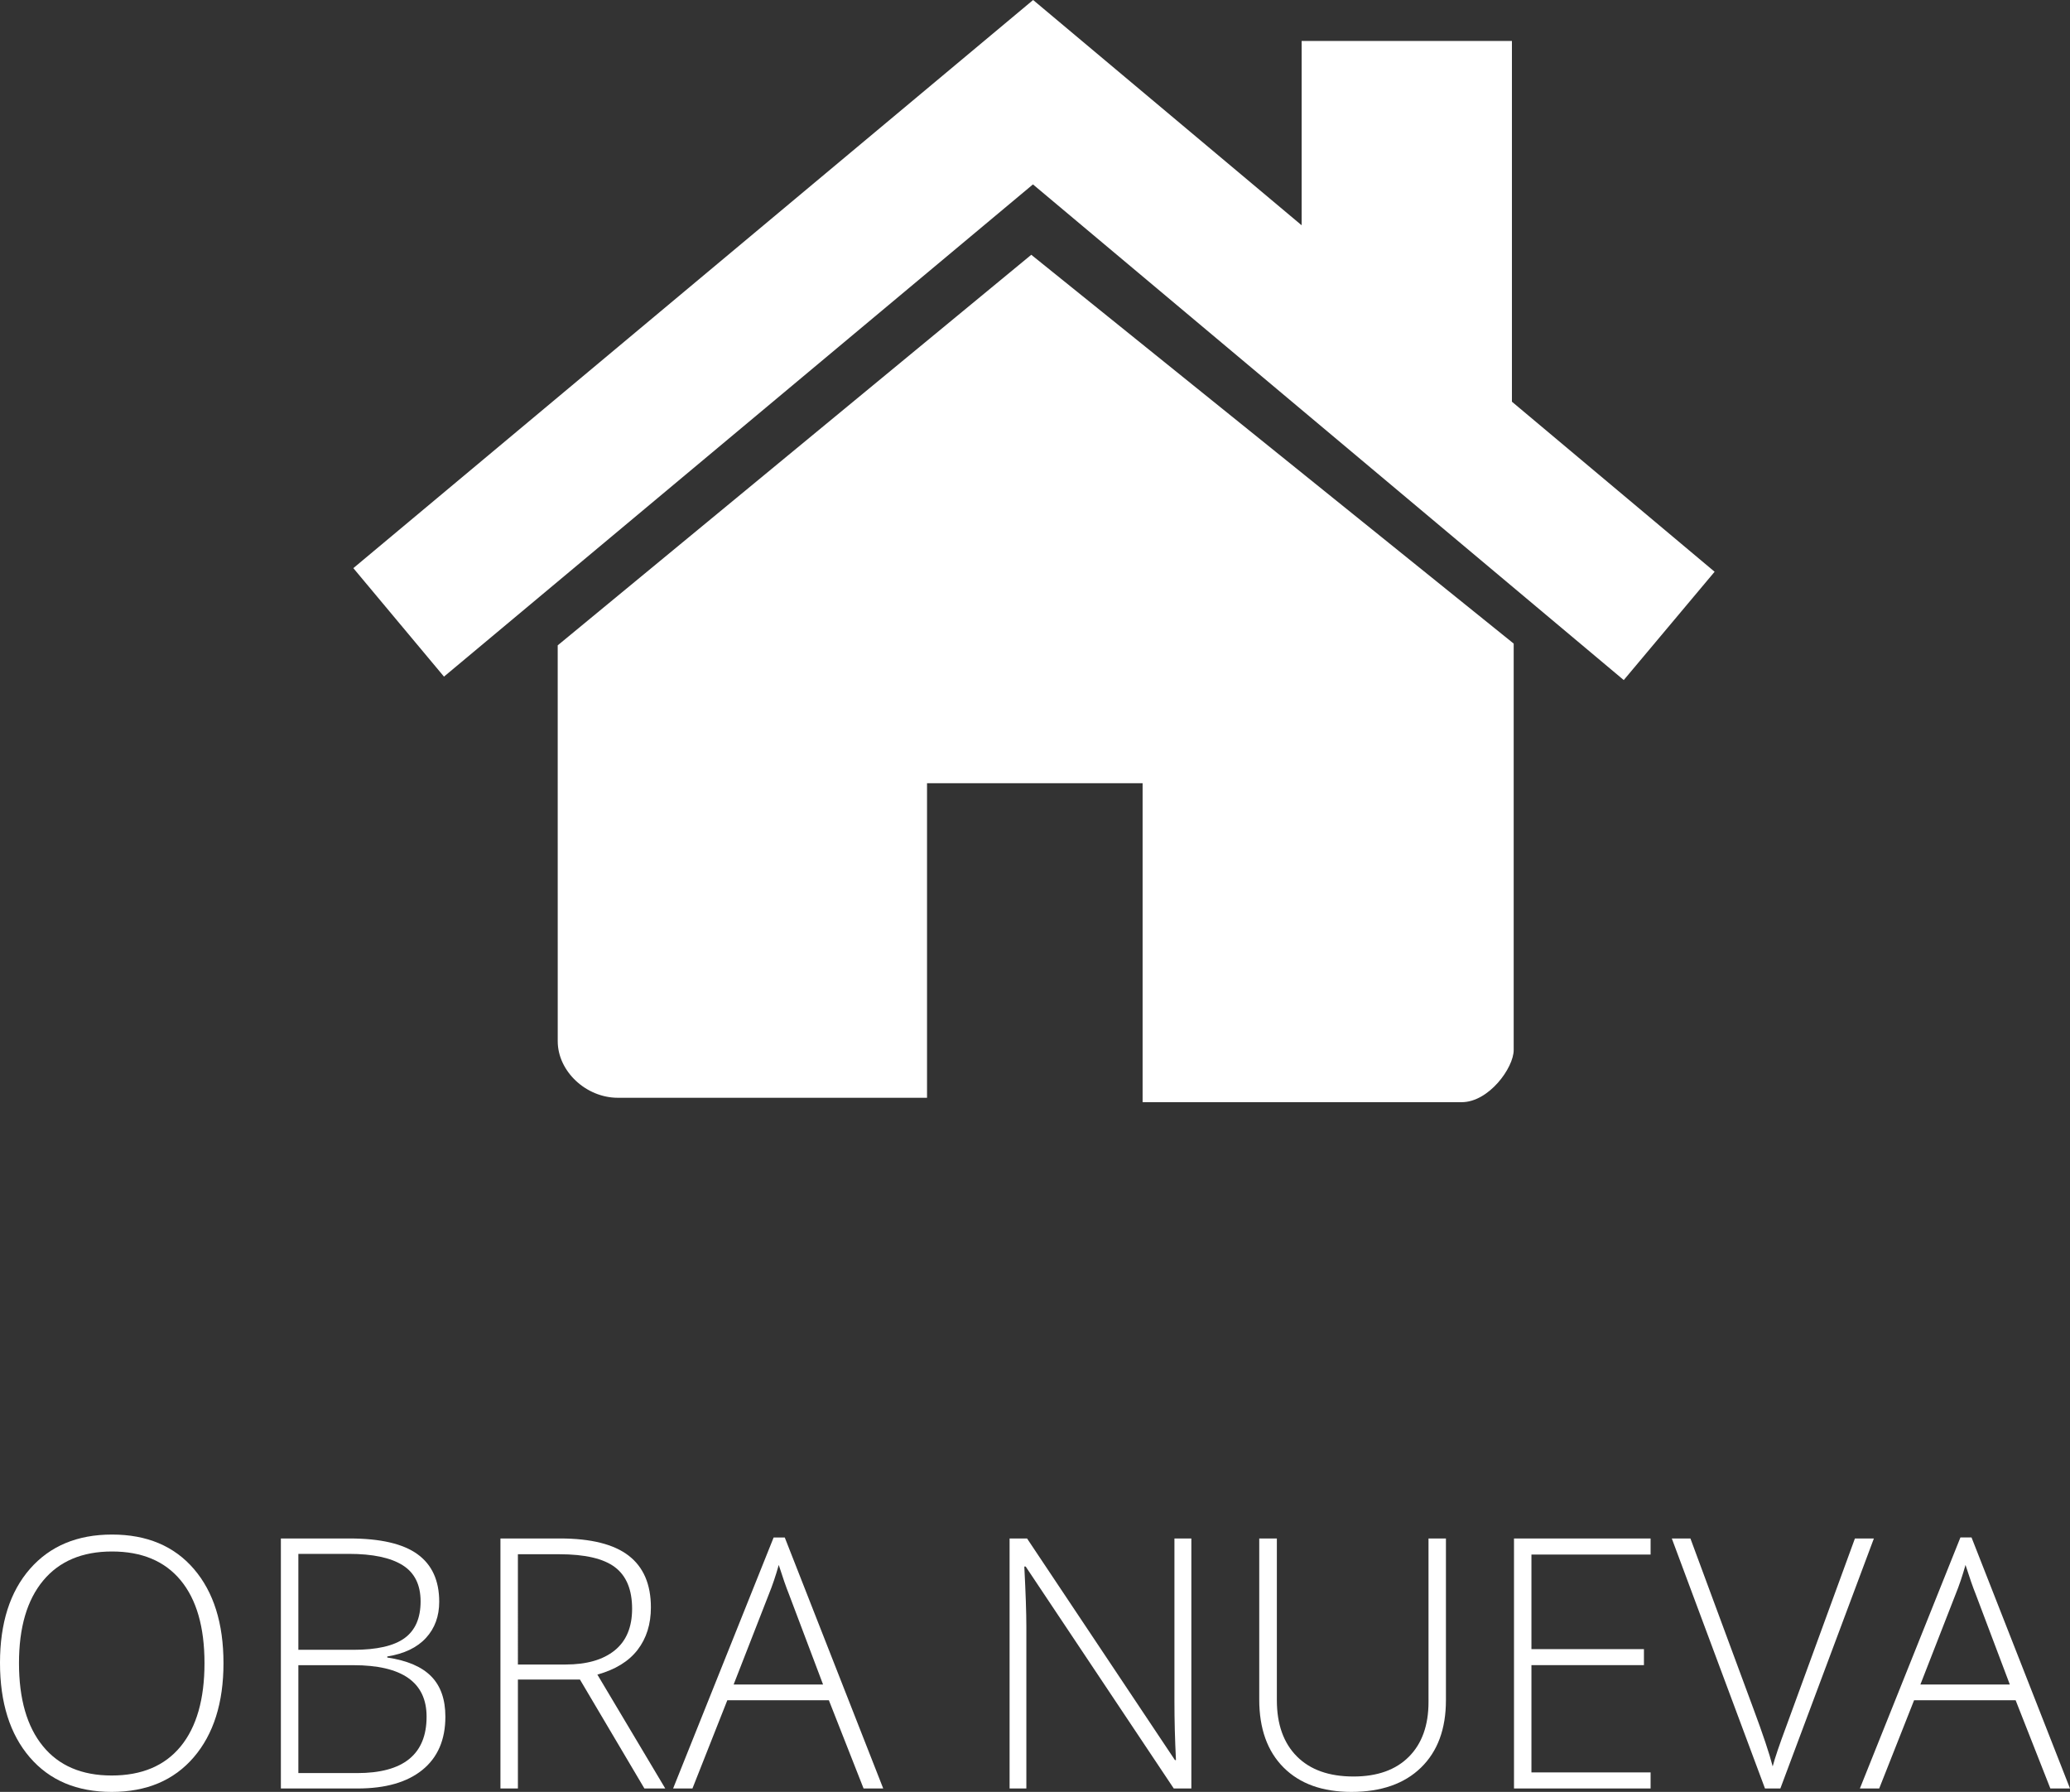 <?xml version="1.0" encoding="utf-8"?>
<!-- Generator: Adobe Illustrator 17.0.0, SVG Export Plug-In . SVG Version: 6.00 Build 0)  -->
<!DOCTYPE svg PUBLIC "-//W3C//DTD SVG 1.1//EN" "http://www.w3.org/Graphics/SVG/1.1/DTD/svg11.dtd">
<svg version="1.1" id="Capa_1" xmlns="http://www.w3.org/2000/svg" xmlns:xlink="http://www.w3.org/1999/xlink" x="0px" y="0px"
	 width="95.07px" height="82.288px" viewBox="0 0 95.07 82.288" enable-background="new 0 0 95.07 82.288" xml:space="preserve">
<rect x="0" y="0" width="95.07" height="82.288" fill="#333333" stroke="none"/>
<g>
	<g>
		<path fill="#FFFFFF" d="M10.264,76.375c0,1.821-0.456,3.263-1.366,4.323c-0.911,1.06-2.168,1.59-3.77,1.59
			c-1.597,0-2.851-0.53-3.762-1.59C0.456,79.638,0,78.191,0,76.359c0-1.827,0.46-3.266,1.378-4.315
			c0.919-1.049,2.174-1.574,3.766-1.574c1.602,0,2.855,0.527,3.762,1.582C9.811,73.107,10.264,74.548,10.264,76.375z M0.872,76.375
			c0,1.644,0.366,2.915,1.1,3.813c0.732,0.897,1.784,1.347,3.156,1.347c1.382,0,2.438-0.445,3.169-1.335
			c0.729-0.89,1.095-2.165,1.095-3.824c0-1.654-0.365-2.923-1.095-3.805c-0.73-0.882-1.781-1.323-3.153-1.323
			c-1.366,0-2.42,0.445-3.16,1.335C1.242,73.473,0.872,74.736,0.872,76.375z"/>
		<path fill="#FFFFFF" d="M12.901,70.65h3.149c1.419,0,2.46,0.241,3.125,0.723s0.997,1.209,0.997,2.183
			c0,0.665-0.202,1.219-0.608,1.661c-0.405,0.442-0.998,0.727-1.778,0.852v0.048c0.916,0.136,1.59,0.425,2.021,0.867
			c0.433,0.442,0.648,1.059,0.648,1.85c0,1.058-0.351,1.871-1.053,2.442c-0.701,0.57-1.695,0.855-2.983,0.855h-3.519V70.65z
			 M13.703,75.763h2.528c1.078,0,1.862-0.18,2.352-0.538s0.734-0.92,0.734-1.685c0-0.764-0.276-1.319-0.828-1.664
			c-0.553-0.346-1.376-0.519-2.47-0.519h-2.316V75.763z M13.703,76.469v4.955h2.701c2.125,0,3.188-0.863,3.188-2.591
			c0-1.576-1.12-2.364-3.36-2.364H13.703z"/>
		<path fill="#FFFFFF" d="M23.786,77.129v5.002h-0.802V70.65h2.733c1.424,0,2.476,0.264,3.156,0.789
			c0.681,0.526,1.021,1.318,1.021,2.376c0,0.77-0.203,1.418-0.609,1.947c-0.405,0.528-1.021,0.908-1.849,1.139l3.117,5.229h-0.958
			l-2.96-5.002H23.786z M23.786,76.438h2.19c0.969,0,1.72-0.216,2.254-0.647s0.801-1.069,0.801-1.912
			c0-0.874-0.262-1.511-0.785-1.908s-1.377-0.597-2.56-0.597h-1.9V76.438z"/>
		<path fill="#FFFFFF" d="M38.068,78.079h-4.664l-1.602,4.052h-0.888l4.617-11.527h0.511l4.522,11.527h-0.902L38.068,78.079z
			 M33.694,77.356h4.107l-1.563-4.138c-0.131-0.325-0.288-0.775-0.472-1.352c-0.141,0.503-0.296,0.958-0.463,1.367L33.694,77.356z"
			/>
		<path fill="#FFFFFF" d="M54.717,82.131h-0.809l-6.801-10.192h-0.063c0.063,1.215,0.094,2.131,0.094,2.748v7.444h-0.77V70.65h0.802
			l6.792,10.177h0.047c-0.047-0.942-0.07-1.837-0.07-2.686V70.65h0.777V82.131z"/>
		<path fill="#FFFFFF" d="M66.408,70.65v7.429c0,1.319-0.382,2.351-1.146,3.094c-0.765,0.743-1.83,1.115-3.196,1.115
			c-1.33,0-2.367-0.373-3.113-1.119s-1.119-1.786-1.119-3.121V70.65h0.809v7.429c0,1.104,0.307,1.964,0.919,2.579
			s1.479,0.923,2.599,0.923c1.095,0,1.942-0.302,2.545-0.907c0.602-0.604,0.902-1.443,0.902-2.517V70.65H66.408z"/>
		<path fill="#FFFFFF" d="M75.808,82.131h-6.274V70.65h6.274v0.738h-5.473v4.343h5.167v0.737h-5.167v4.924h5.473V82.131z"/>
		<path fill="#FFFFFF" d="M85.192,70.65h0.871l-4.295,11.48h-0.707l-4.279-11.48h0.855l2.891,7.813
			c0.439,1.178,0.735,2.063,0.887,2.654c0.104-0.393,0.312-1.003,0.62-1.83L85.192,70.65z"/>
		<path fill="#FFFFFF" d="M92.573,78.079h-4.664l-1.602,4.052H85.42l4.617-11.527h0.511l4.522,11.527h-0.902L92.573,78.079z
			 M88.199,77.356h4.107l-1.563-4.138c-0.131-0.325-0.288-0.775-0.472-1.352c-0.141,0.503-0.296,0.958-0.463,1.367L88.199,77.356z"
			/>
	</g>
	<g>
		<g>
			<path fill="#FFFFFF" d="M25.614,29.636L47.364,11.7L69.52,29.555c0,0,0,17.855,0,18.666s-1.136,2.394-2.394,2.394
				s-14.649,0-14.649,0V35.966h-9.901v14.446c0,0-12.742,0-14.202,0s-2.759-1.217-2.759-2.597S25.614,29.636,25.614,29.636z"/>
		</g>
		<g>
			<polygon fill="#FFFFFF" points="69.439,18.447 69.439,1.88 59.781,1.88 59.781,10.345 47.449,0 16.228,26.09 20.391,31.072 
				47.441,8.468 74.575,31.23 78.748,26.256 			"/>
		</g>
	</g>
</g>
</svg>
